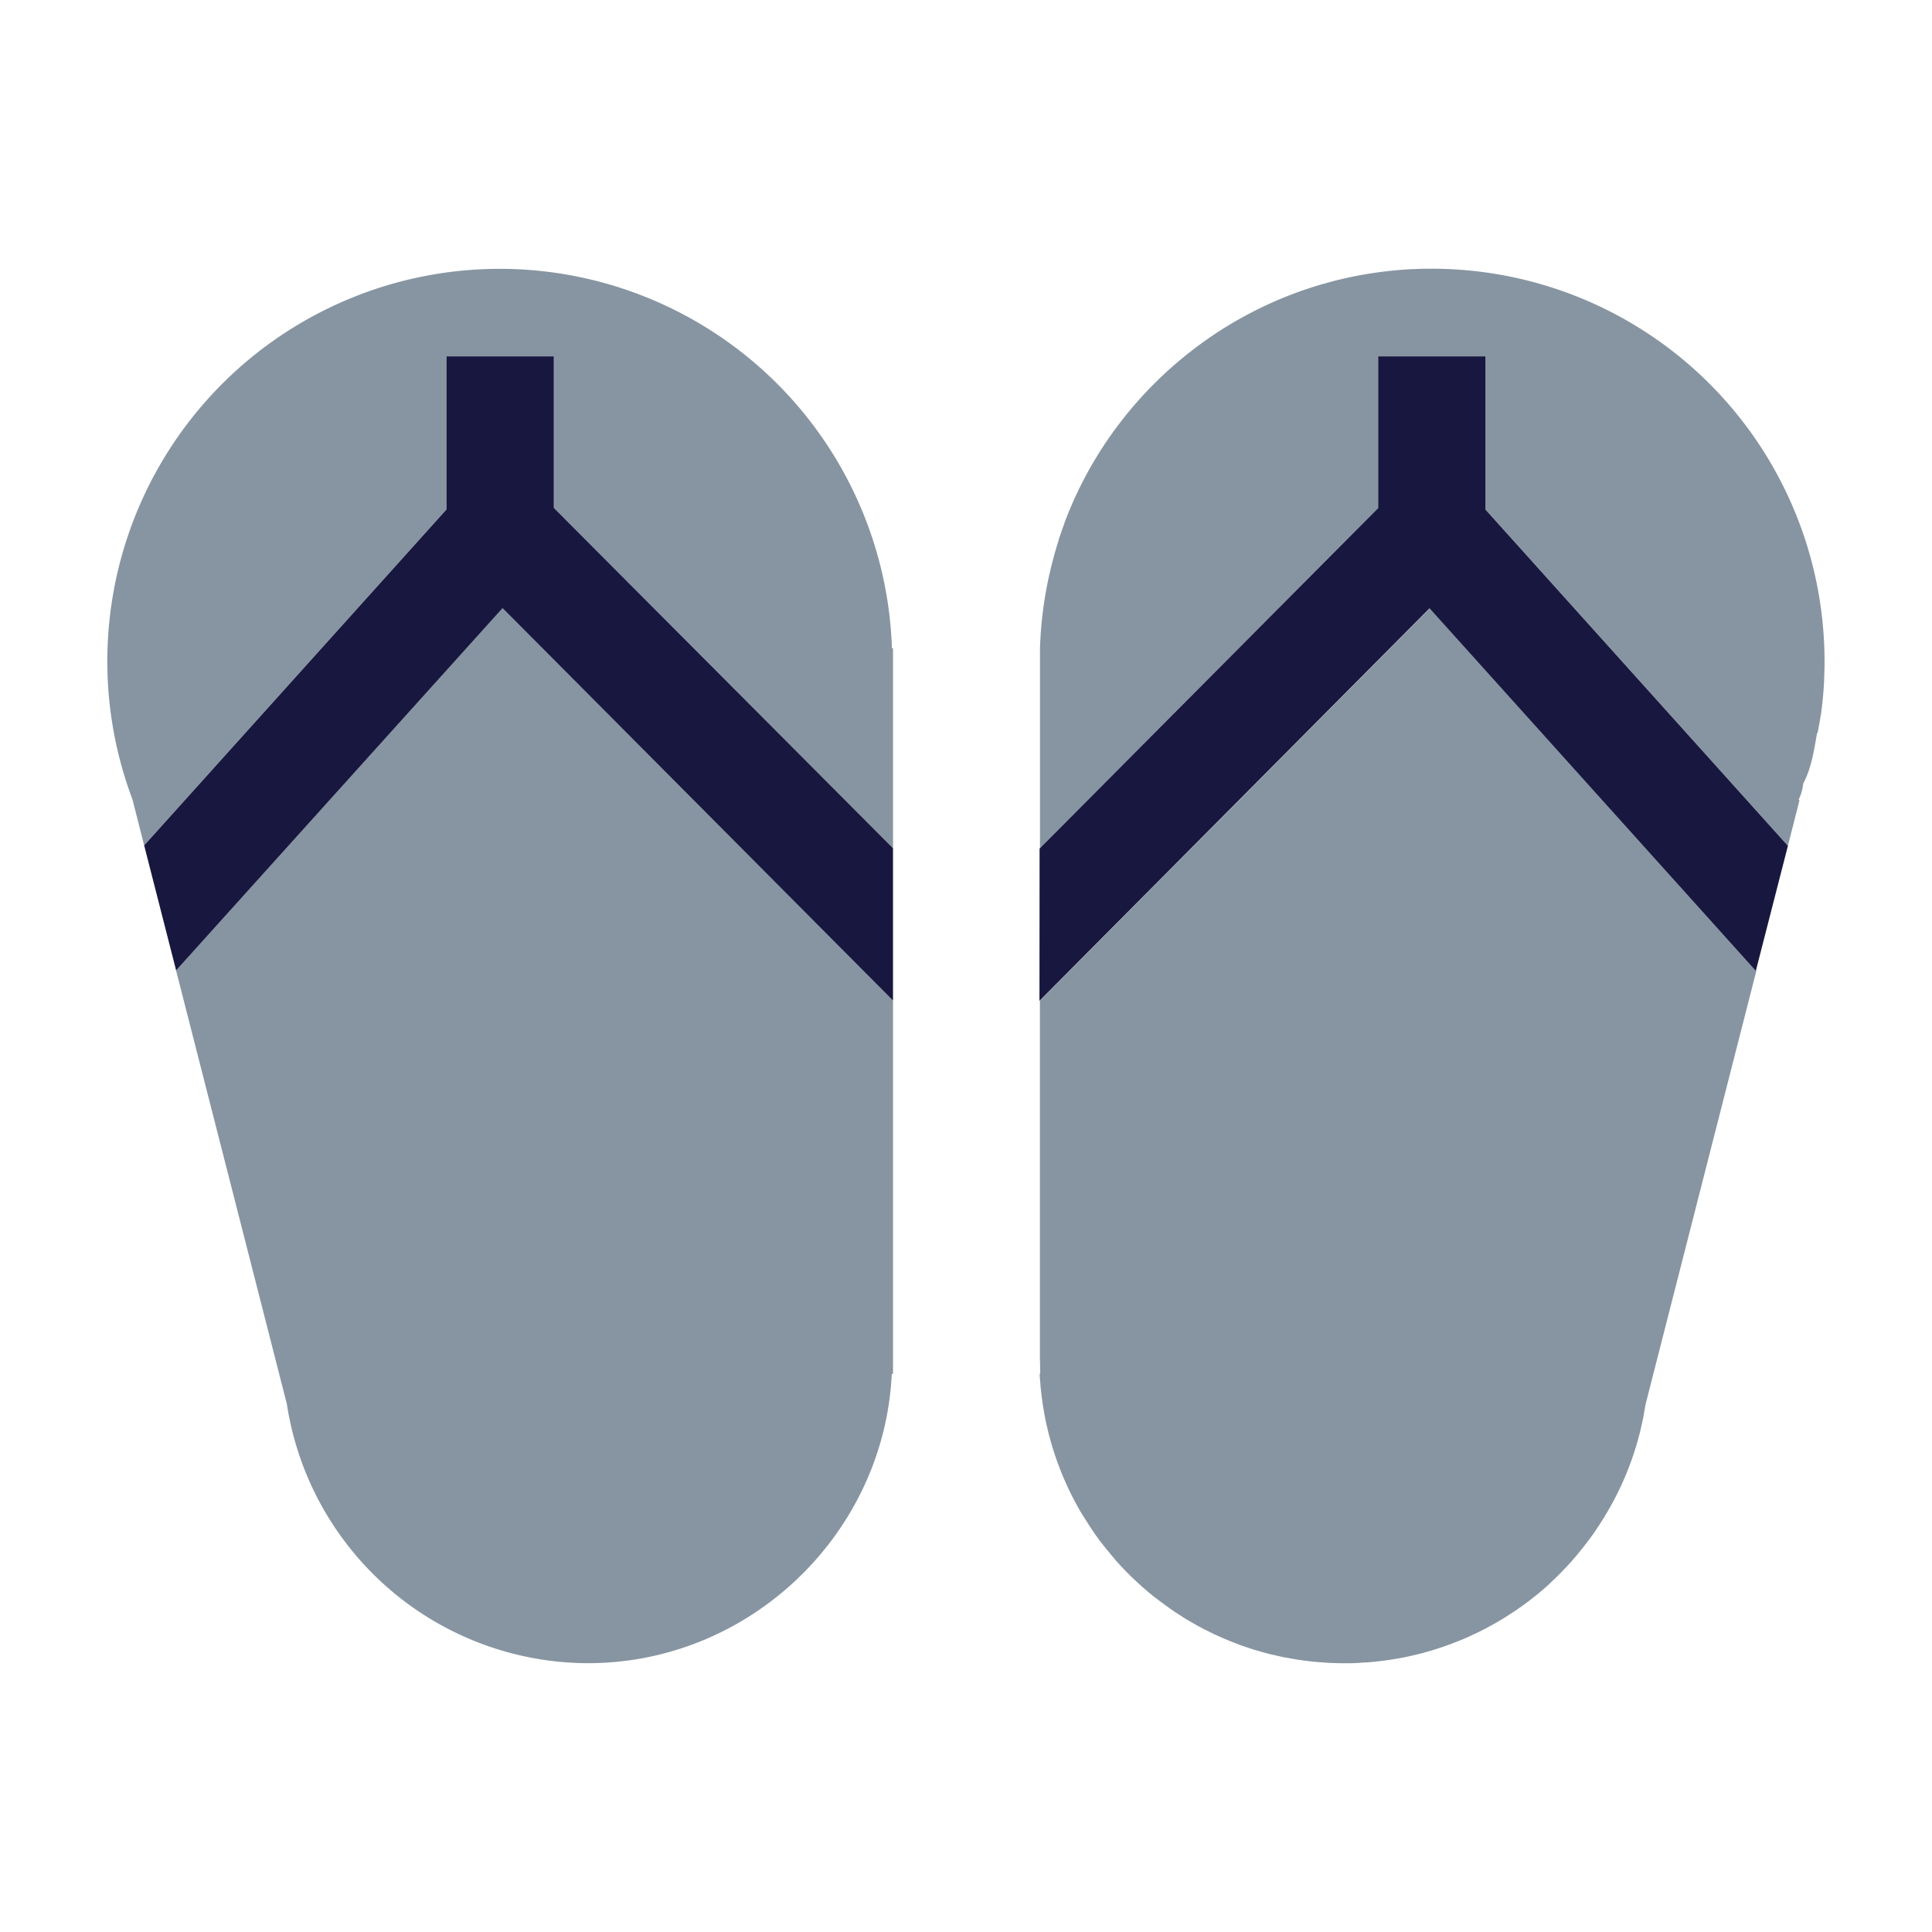 <svg id="Layer_1" data-name="Layer 1" xmlns="http://www.w3.org/2000/svg" viewBox="0 0 450 450"><defs><style>.cls-1{fill:#8795a2;}.cls-2{fill:#18173f;}</style></defs><title>Offtopic</title><g id="_Group_" data-name="&lt;Group&gt;"><path id="_Path_" data-name="&lt;Path&gt;" class="cls-1" d="M41,226,66.81,327h0a71.15,71.15,0,0,0,70.09,60.39c38,0,69.08-30.39,70.81-67.39H208V233l-90.94-91.4Z"/><path id="_Path_2" data-name="&lt;Path&gt;" class="cls-1" d="M33.58,196.91,104,118.66V83h25v35.3l79,79.28V151h-.25v.06A91.4,91.4,0,1,0,30.87,186.25h0Z"/><polygon id="_Path_3" data-name="&lt;Path&gt;" class="cls-2" points="129 83 104 83 104 118.66 33.58 196.91 41.02 226.02 117.06 141.64 208 233.04 208 197.57 129 118.3 129 83"/><path id="_Path_4" data-name="&lt;Path&gt;" class="cls-1" d="M321,83h25v35.7L416.44,197l2.71-10.67h-.24a11.37,11.37,0,0,0,1.09-3.8h0c2-3.82,2.49-7.76,3.24-11.79,0,0,.13-.05.13-.08.23-1.27.49-2.54.67-3.83,0-.13.07-.27.09-.4.17-1.23.32-2.48.44-3.72,0-.17,0-.35.05-.52.11-1.24.2-2.49.26-3.75,0-.15,0-.29,0-.44.06-1.31.09-2.62.09-3.95a91.47,91.47,0,0,0-91.47-91.46c-1.36,0-2.71,0-4.06.09l-.4,0c-1.28.06-2.55.15-3.81.27l-.57.05q-1.85.18-3.68.43l-.62.09q-1.82.26-3.62.59l-.57.11c-1.22.23-2.43.49-3.62.77l-.42.1c-1.25.3-2.49.62-3.72,1l-.1,0q-1.85.53-3.67,1.14l-.29.09c-1.18.4-2.34.82-3.5,1.26l-.47.18q-1.68.65-3.33,1.37l-.52.23q-1.64.73-3.24,1.51l-.48.24q-1.63.81-3.21,1.68l-.36.2q-1.65.91-3.26,1.89l-.09.06q-1.66,1-3.26,2.09l-.11.07q-1.57,1.05-3.08,2.17l-.3.22q-1.47,1.09-2.9,2.24l-.35.28q-1.41,1.15-2.78,2.35l-.32.28q-1.38,1.23-2.71,2.51l-.22.21q-1.38,1.34-2.7,2.73h0q-2.74,2.89-5.22,6l-.09.11q-1.19,1.51-2.32,3.06l-.16.21q-1.11,1.54-2.17,3.13l-.14.22q-1.06,1.61-2.05,3.27l-.08.13a91.05,91.05,0,0,0-7,14.56l0,.09q-.7,1.88-1.33,3.79l0,.13q-.62,1.92-1.16,3.88v.05a91,91,0,0,0-2.48,12.29q-.59,4.49-.73,9.1l0,46.47L321,118.34Z"/><path id="_Path_5" data-name="&lt;Path&gt;" class="cls-1" d="M242.16,320c0,.77.1,1.48.16,2.24,0,.42.05.81.1,1.23.07.73.17,1.44.26,2.17.06.44.1.88.17,1.31.1.7.23,1.39.36,2.09.08.45.15.91.24,1.36.13.68.29,1.34.44,2,.11.46.2.92.32,1.38.16.65.35,1.3.53,1.94.13.46.25.93.39,1.39.19.63.4,1.25.61,1.87.15.46.3.93.47,1.38.22.61.45,1.21.69,1.82s.35.92.54,1.37.5,1.17.76,1.75.4.91.61,1.36.55,1.13.83,1.69.45.9.69,1.34.59,1.09.9,1.62.5.89.76,1.32.63,1,1,1.56.55.87.83,1.3.67,1,1,1.5.6.85.9,1.27.71,1,1.08,1.43.64.83,1,1.24.75.92,1.13,1.37l1,1.2q.58.66,1.18,1.3l1.11,1.16q.61.62,1.23,1.23l1.18,1.12c.42.39.84.78,1.27,1.16l1.24,1.08c.43.37.87.73,1.31,1.09l1.31,1c.45.34.9.69,1.35,1s.91.65,1.37,1,.92.64,1.38.95,1,.62,1.43.92.94.59,1.42.88,1,.58,1.49.86,1,.54,1.45.8,1,.53,1.55.79,1,.5,1.47.73,1.07.49,1.61.73,1,.45,1.5.66,1.11.44,1.67.66,1,.39,1.52.58,1.15.39,1.73.59,1,.34,1.52.5,1.2.34,1.8.51,1,.29,1.53.42,1.25.29,1.87.43,1,.24,1.51.34,1.31.24,2,.35c.5.09,1,.18,1.48.26.69.1,1.39.18,2.09.27.47.06.94.13,1.42.17.78.08,1.56.13,2.35.18l1.21.09q1.79.09,3.6.09c1.17,0,2.33,0,3.49-.09l1.15-.08c.77,0,1.54-.1,2.3-.17l1.35-.15c.69-.08,1.38-.16,2.06-.26l1.41-.23c.65-.11,1.31-.22,2-.35l1.42-.3,1.89-.44,1.4-.36,1.86-.53,1.36-.42c.62-.2,1.24-.41,1.85-.63l1.3-.46c.64-.24,1.27-.49,1.9-.75l1.18-.48c.71-.3,1.4-.62,2.09-.95l.91-.42q1.48-.72,2.92-1.5l.47-.26c.8-.44,1.6-.89,2.38-1.37l1-.62c.6-.37,1.19-.75,1.78-1.14l1.09-.75c.53-.37,1.06-.74,1.59-1.13l1.11-.84c.5-.38,1-.77,1.48-1.16l1.09-.9q.71-.6,1.41-1.22l1-.95q.69-.63,1.35-1.29l1-1c.45-.45.88-.91,1.31-1.38s.62-.66.92-1c.45-.5.88-1,1.31-1.51.27-.32.55-.63.81-1,.49-.6,1-1.21,1.44-1.83.19-.25.39-.49.57-.74q1-1.3,1.88-2.64c.17-.25.32-.5.49-.75.43-.66.86-1.32,1.28-2,.22-.37.43-.74.65-1.11.34-.57.67-1.14,1-1.73.23-.41.44-.83.66-1.24s.58-1.11.86-1.67.42-.88.63-1.32.51-1.11.76-1.68.39-.91.58-1.37.45-1.13.67-1.7.35-.94.52-1.41.4-1.15.59-1.74.31-1,.46-1.44.35-1.2.51-1.8.27-1,.39-1.43c.16-.63.3-1.28.44-1.92.1-.46.21-.91.3-1.37.15-.75.28-1.5.4-2.26.06-.36.13-.72.19-1.08v0h0l25.81-101-76-84.44-90.88,91.44,0,83.45.08,3.43h0S242.15,319.95,242.16,320Z"/><polygon id="_Path_6" data-name="&lt;Path&gt;" class="cls-2" points="408.97 226.12 416.44 197.01 346 118.7 346 83 321 83 321 118.34 242.14 197.65 242.11 233.12 332.98 141.68 408.97 226.12"/></g></svg>